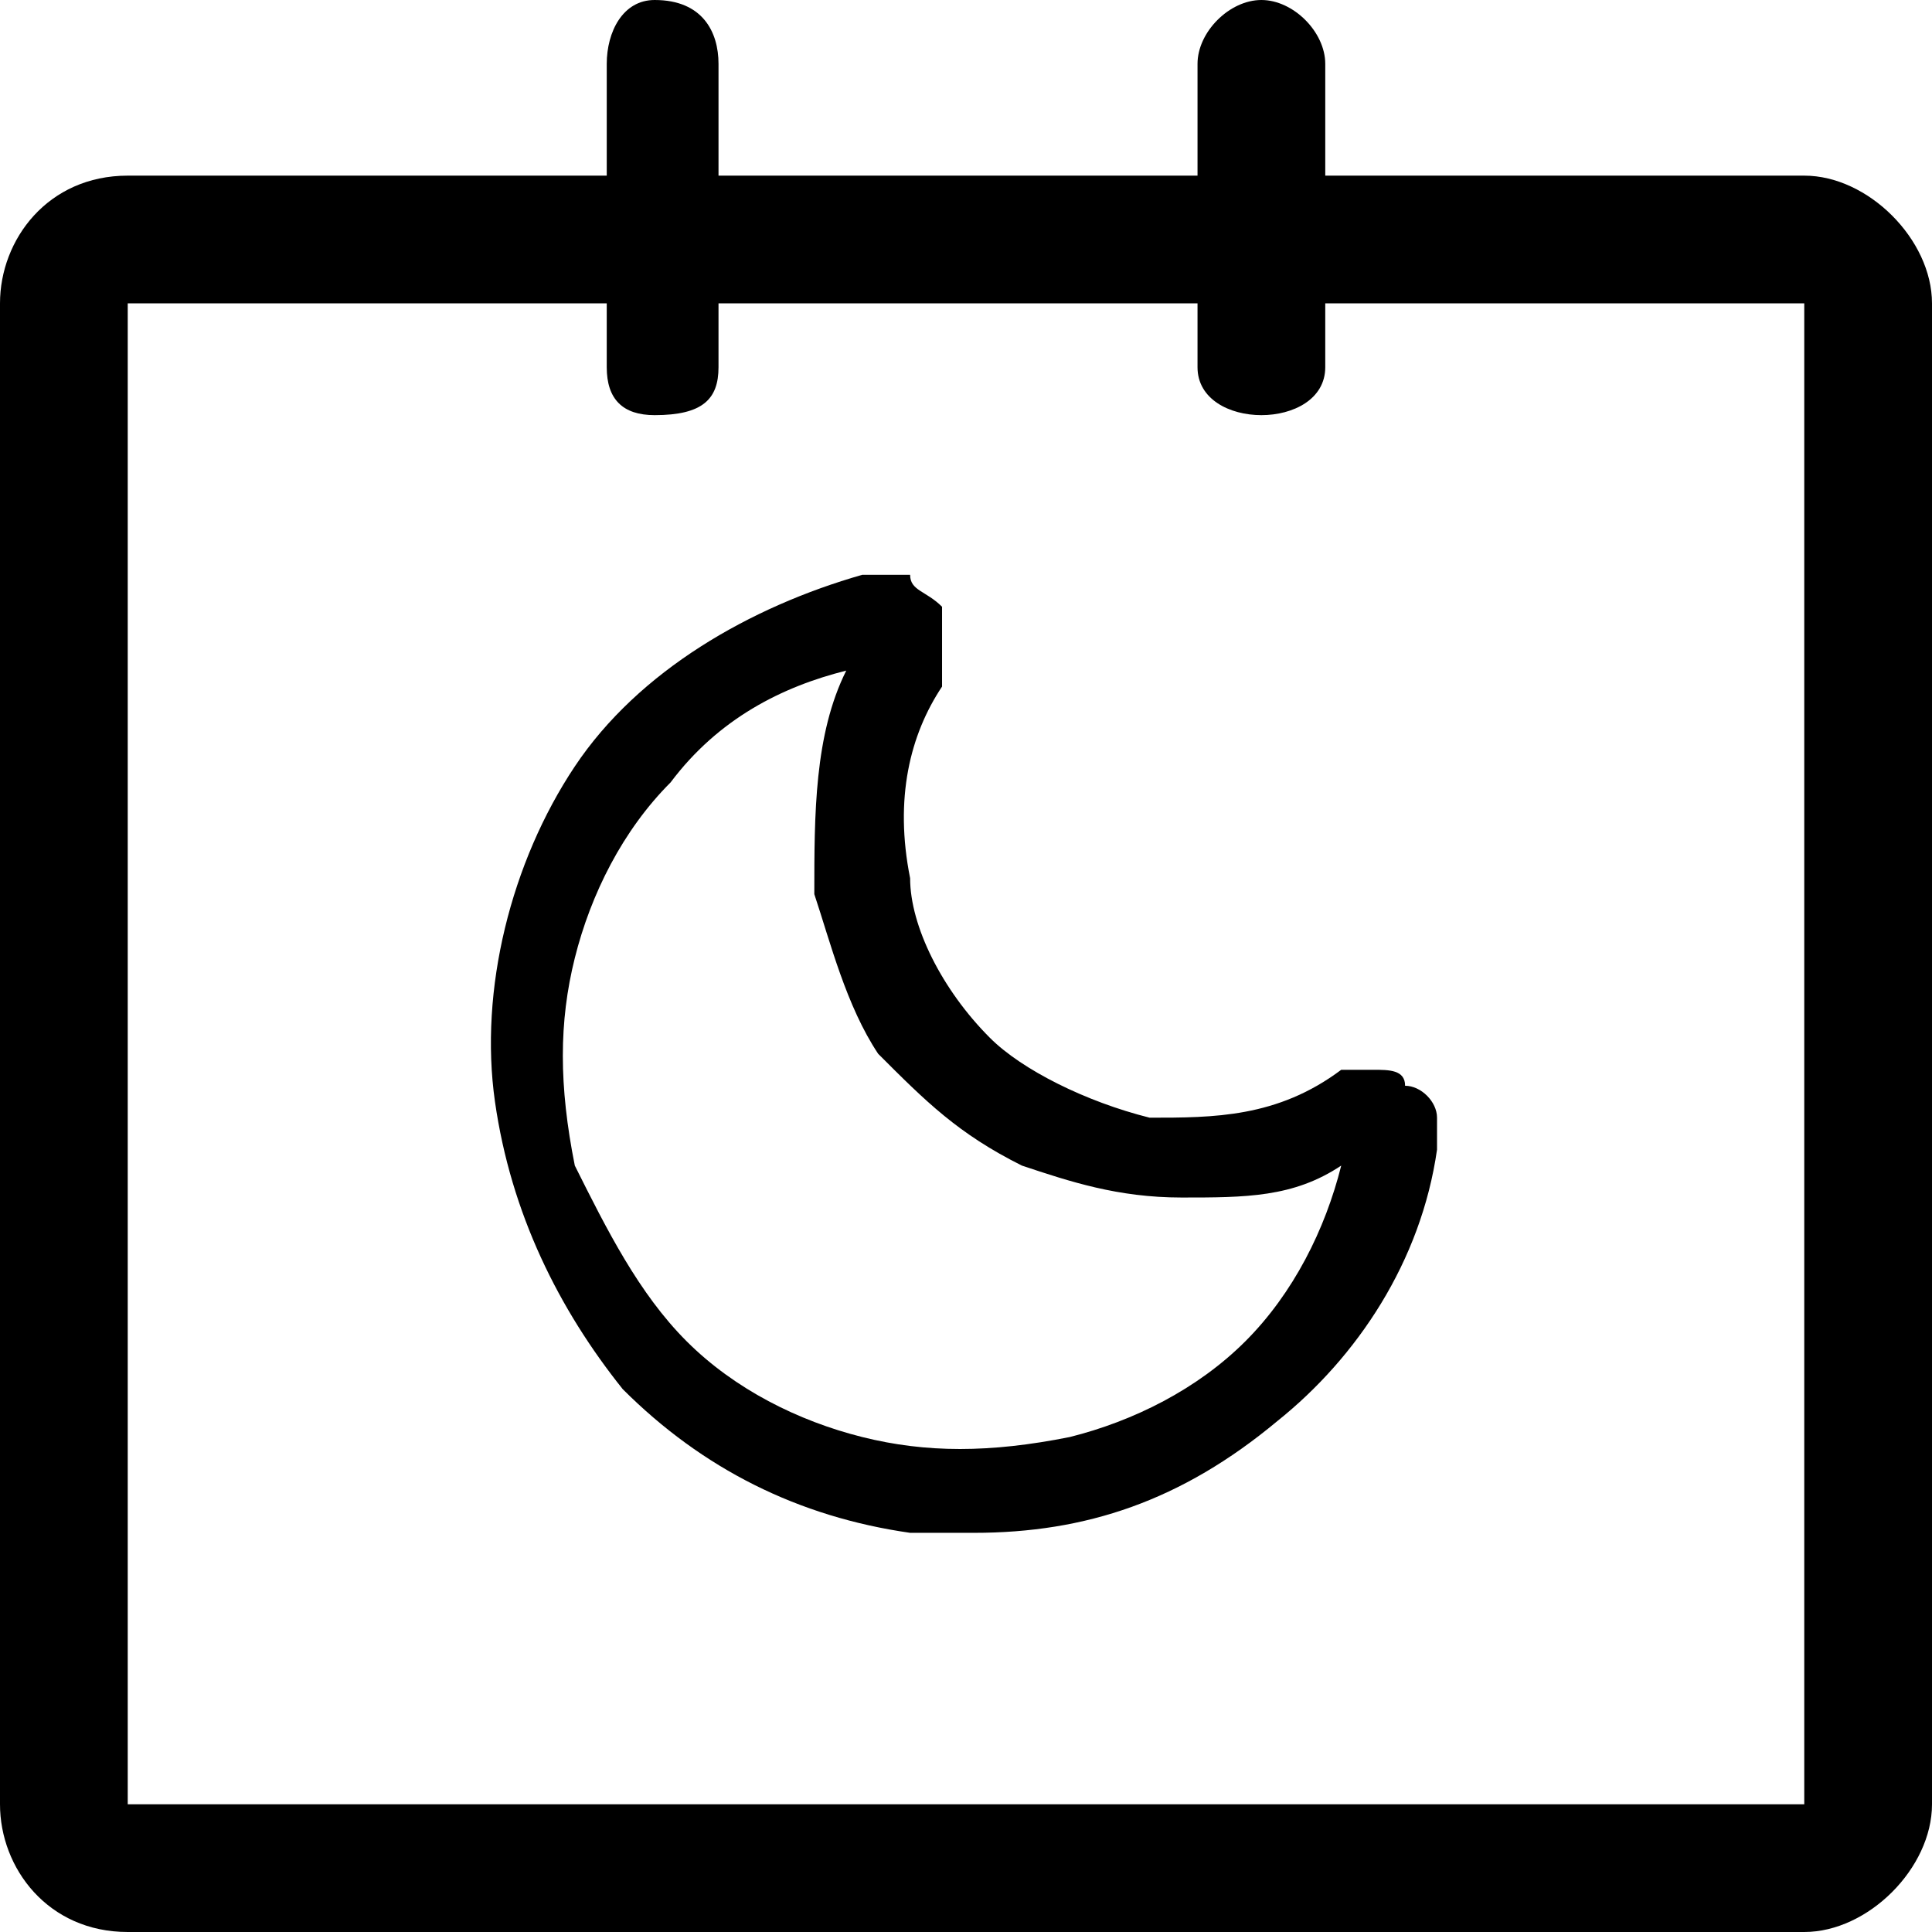 <?xml version="1.0" encoding="UTF-8"?>
<!DOCTYPE svg PUBLIC "-//W3C//DTD SVG 1.1//EN" "http://www.w3.org/Graphics/SVG/1.1/DTD/svg11.dtd">
<!-- Creator: CorelDRAW -->
<svg xmlns="http://www.w3.org/2000/svg" xml:space="preserve" width="30px" height="30px" version="1.1" style="shape-rendering:geometricPrecision; text-rendering:geometricPrecision; image-rendering:optimizeQuality; fill-rule:evenodd; clip-rule:evenodd"
viewBox="0 0 1.21 1.21"
 xmlns:xlink="http://www.w3.org/1999/xlink"
 xmlns:xodm="http://www.corel.com/coreldraw/odm/2003">
 <defs>
  <style type="text/css">
   <![CDATA[
    .fil0 {fill:black;fill-rule:nonzero}
   ]]>
  </style>
 </defs>
 <g id="Слой_x0020_1">
  <path class="fil0" d="M0.61 0.96c-0.02,0 -0.03,0 -0.04,0 -0.07,-0.01 -0.13,-0.04 -0.18,-0.09 -0.04,-0.05 -0.07,-0.11 -0.08,-0.18 -0.01,-0.07 0.01,-0.15 0.05,-0.21 0.04,-0.06 0.11,-0.1 0.18,-0.12 0.01,0 0.02,0 0.03,0 0,0.01 0.01,0.01 0.02,0.02 0,0 0,0.01 0,0.02 0,0.01 0,0.02 0,0.03 -0.02,0.03 -0.03,0.07 -0.02,0.12 0,0.03 0.02,0.07 0.05,0.1 0.02,0.02 0.06,0.04 0.1,0.05 0.04,0 0.08,0 0.12,-0.03 0,0 0.01,0 0.02,0 0.01,0 0.02,0 0.02,0.01 0.01,0 0.02,0.01 0.02,0.02 0,0 0,0.01 0,0.02 -0.01,0.07 -0.05,0.13 -0.1,0.17 -0.06,0.05 -0.12,0.07 -0.19,0.07zm-0.08 -0.54c-0.04,0.01 -0.08,0.03 -0.11,0.07 -0.03,0.03 -0.05,0.07 -0.06,0.11 -0.01,0.04 -0.01,0.08 0,0.13 0.02,0.04 0.04,0.08 0.07,0.11 0.03,0.03 0.07,0.05 0.11,0.06 0.04,0.01 0.08,0.01 0.13,0 0.04,-0.01 0.08,-0.03 0.11,-0.06 0.03,-0.03 0.05,-0.07 0.06,-0.11 -0.03,0.02 -0.06,0.02 -0.1,0.02 -0.04,0 -0.07,-0.01 -0.1,-0.02 -0.04,-0.02 -0.06,-0.04 -0.09,-0.07 -0.02,-0.03 -0.03,-0.07 -0.04,-0.1 0,-0.05 0,-0.1 0.02,-0.14zm0.6 0.79l-1.05 0c-0.05,0 -0.08,-0.04 -0.08,-0.08l0 -0.94c0,-0.04 0.03,-0.08 0.08,-0.08l0.3 0 0 -0.07c0,-0.02 0.01,-0.04 0.03,-0.04 0.03,0 0.04,0.02 0.04,0.04l0 0.07 0.3 0 0 -0.07c0,-0.02 0.02,-0.04 0.04,-0.04 0.02,0 0.04,0.02 0.04,0.04l0 0.07 0.3 0c0.04,0 0.08,0.04 0.08,0.08l0 0.94c0,0.04 -0.04,0.08 -0.08,0.08zm-0.3 -1.02l0 0.04c0,0.02 -0.02,0.03 -0.04,0.03 -0.02,0 -0.04,-0.01 -0.04,-0.03l0 -0.04 -0.3 0 0 0.04c0,0.02 -0.01,0.03 -0.04,0.03 -0.02,0 -0.03,-0.01 -0.03,-0.03l0 -0.04 -0.3 0 0 0.94 1.05 0 0 -0.94 -0.3 0z"/>
 </g>
</svg>

